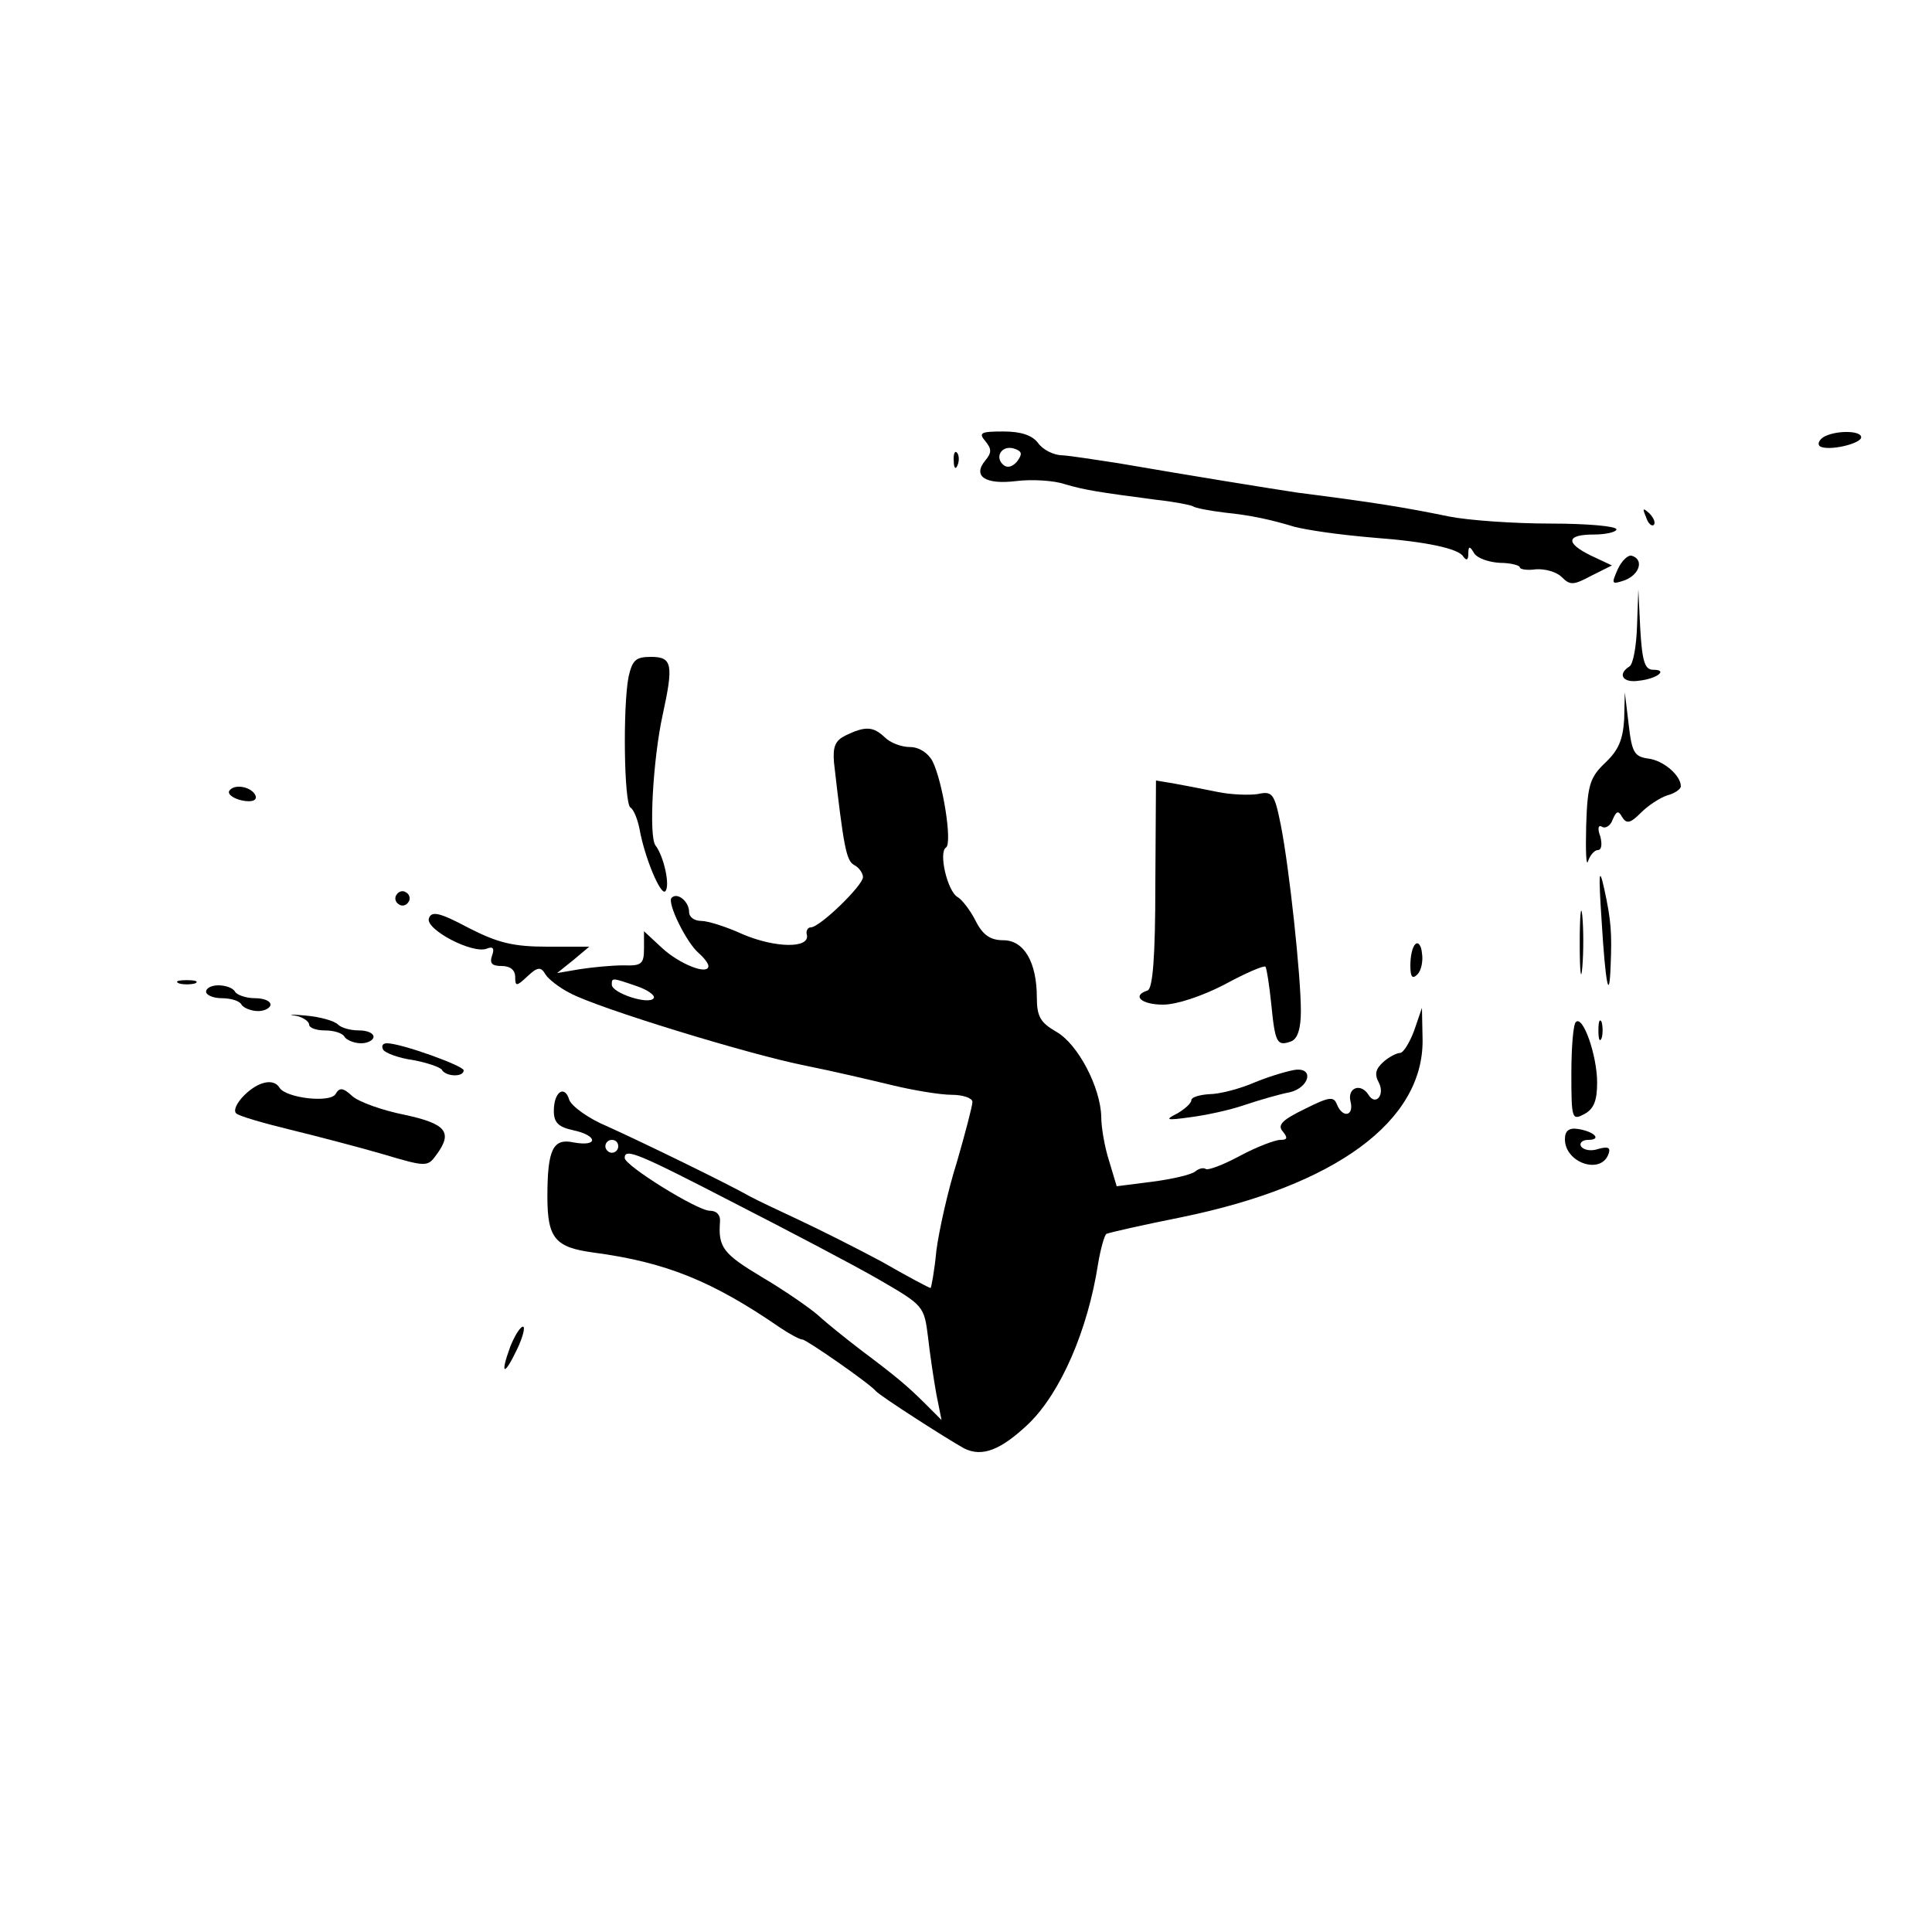 <?xml version="1.0" standalone="no"?>
<!DOCTYPE svg PUBLIC "-//W3C//DTD SVG 20010904//EN"
 "http://www.w3.org/TR/2001/REC-SVG-20010904/DTD/svg10.dtd">
<svg version="1.0" xmlns="http://www.w3.org/2000/svg"
 width="300pt" height="300pt" viewBox="0 0 300 300"
 preserveAspectRatio="xMidYMid meet">
<g transform="translate(0,300) scale(0.1,-0.1)"
fill="#000000" stroke="none">
<path d="M1530 2315 c10 -12 10 -18 0 -30 -20 -24 -1 -38 48 -32 24 3 59 1 76
-5 31 -9 50 -12 141 -24 28 -3 53 -8 57 -10 4 -3 26 -7 50 -10 40 -4 72 -11
108 -22 20 -5 65 -12 124 -17 81 -6 131 -17 138 -29 5 -7 8 -6 8 4 0 12 2 13
9 1 5 -8 23 -14 40 -15 17 0 31 -4 31 -7 0 -3 11 -5 25 -3 14 1 32 -4 40 -12
13 -13 18 -13 46 2 l32 16 -32 15 c-41 20 -39 33 4 33 19 0 35 4 35 8 0 5 -46
9 -102 9 -57 0 -128 5 -158 11 -68 14 -117 22 -235 37 -40 6 -164 26 -280 46
-33 5 -71 11 -85 12 -14 0 -31 9 -38 19 -9 12 -26 18 -54 18 -35 0 -39 -2 -28
-15z m49 -32 c-8 -9 -16 -10 -22 -4 -13 13 0 31 19 24 11 -4 12 -8 3 -20z"/>
<path d="M2831 2321 c-7 -5 -9 -11 -5 -14 13 -8 64 4 64 14 0 11 -41 11 -59 0z"/>
<path d="M1481 2284 c0 -11 3 -14 6 -6 3 7 2 16 -1 19 -3 4 -6 -2 -5 -13z"/>
<path d="M2556 2197 c3 -10 9 -15 12 -12 3 3 0 11 -7 18 -10 9 -11 8 -5 -6z"/>
<path d="M2512 2116 c-10 -23 -10 -24 11 -17 23 9 30 32 11 38 -6 2 -16 -8
-22 -21z"/>
<path d="M2542 2028 c-1 -31 -6 -60 -12 -63 -19 -12 -10 -26 15 -22 28 3 46
17 22 17 -13 0 -17 13 -20 63 l-3 62 -2 -57z"/>
<path d="M976 1949 c-9 -47 -7 -197 3 -203 5 -3 11 -18 14 -33 8 -45 33 -104
40 -97 8 8 -2 54 -15 71 -11 13 -4 135 11 203 17 78 15 90 -18 90 -24 0 -29
-5 -35 -31z"/>
<path d="M2522 1883 c-2 -32 -9 -48 -29 -67 -24 -23 -28 -34 -30 -98 -1 -40 0
-65 3 -55 3 9 10 17 15 17 6 0 7 9 4 21 -5 13 -3 19 3 15 5 -3 13 2 16 11 6
14 9 15 15 4 7 -11 13 -9 29 7 11 11 29 23 41 27 12 3 21 10 21 14 0 17 -27
40 -50 43 -22 3 -26 9 -31 53 l-6 50 -1 -42z"/>
<path d="M1313 1858 c-16 -8 -20 -17 -18 -42 15 -131 19 -152 31 -159 8 -4 14
-13 14 -19 0 -13 -67 -78 -81 -78 -5 0 -8 -6 -6 -12 4 -21 -49 -20 -99 1 -26
12 -55 21 -65 21 -11 0 -19 6 -19 14 0 16 -18 31 -27 22 -8 -7 23 -70 42 -86
8 -7 15 -16 15 -20 0 -15 -45 3 -72 28 l-28 26 0 -27 c0 -24 -4 -27 -32 -26
-18 0 -49 -3 -68 -6 l-35 -6 25 20 25 21 -65 0 c-53 0 -77 6 -122 29 -45 24
-58 27 -62 15 -6 -17 68 -56 90 -47 10 4 12 0 8 -11 -4 -12 0 -16 15 -16 13 0
21 -6 21 -17 0 -15 2 -15 19 1 16 15 21 15 28 3 4 -7 22 -21 38 -29 42 -23
280 -96 367 -113 40 -8 100 -22 133 -30 33 -8 75 -15 93 -15 17 0 32 -5 32
-11 0 -6 -11 -48 -24 -93 -14 -44 -28 -107 -32 -138 -3 -32 -8 -58 -9 -58 -2
0 -36 18 -76 41 -41 22 -99 51 -129 65 -30 14 -64 30 -75 36 -39 22 -171 86
-222 109 -29 12 -55 31 -59 41 -7 24 -24 13 -24 -17 0 -18 7 -25 30 -30 38 -8
40 -26 1 -19 -32 7 -41 -10 -41 -84 0 -65 12 -79 72 -87 112 -15 184 -44 290
-117 15 -10 30 -18 34 -18 6 0 104 -68 114 -80 7 -8 110 -74 137 -89 28 -14
57 -3 101 39 49 48 91 144 107 247 4 24 10 45 13 47 4 2 57 14 117 26 239 49
375 149 374 275 l-1 50 -12 -35 c-7 -19 -17 -35 -22 -35 -5 0 -17 -6 -26 -14
-12 -11 -14 -19 -7 -32 10 -19 -5 -37 -16 -19 -12 19 -33 11 -28 -10 6 -23
-12 -27 -21 -5 -5 13 -12 12 -50 -7 -35 -17 -43 -25 -34 -35 8 -10 7 -13 -4
-13 -8 0 -37 -11 -63 -25 -26 -14 -50 -23 -53 -20 -3 2 -10 1 -16 -4 -6 -5
-36 -12 -67 -16 l-55 -7 -12 40 c-7 22 -12 52 -12 68 -1 45 -36 113 -70 132
-24 14 -30 23 -30 53 0 55 -20 89 -52 89 -20 0 -32 8 -43 30 -8 16 -21 33 -28
37 -16 9 -30 70 -18 77 10 7 -5 102 -21 134 -7 13 -21 22 -35 22 -14 0 -31 7
-39 15 -18 17 -30 18 -61 3z m-325 -389 c18 -6 30 -15 27 -19 -7 -11 -65 8
-65 21 0 11 0 11 38 -2z m-28 -249 c0 -5 -4 -10 -10 -10 -5 0 -10 5 -10 10 0
6 5 10 10 10 6 0 10 -4 10 -10z m182 -89 c84 -43 185 -96 223 -118 69 -40 70
-41 76 -89 3 -27 9 -67 13 -89 l8 -40 -25 25 c-28 28 -46 43 -102 85 -22 17
-51 40 -65 53 -14 12 -53 39 -87 59 -60 36 -68 46 -65 86 1 10 -5 17 -16 17
-19 0 -132 70 -132 82 0 16 21 7 172 -71z"/>
<path d="M1794 1627 c0 -113 -4 -162 -12 -165 -25 -8 -10 -22 24 -22 21 0 60
13 95 31 33 18 61 30 64 28 2 -3 6 -29 9 -58 6 -61 9 -66 31 -58 10 4 15 20
15 47 0 55 -18 222 -31 288 -10 50 -13 54 -36 49 -13 -2 -41 -1 -61 3 -20 4
-50 10 -67 13 l-30 5 -1 -161z"/>
<path d="M356 1772 c-3 -5 6 -12 20 -15 15 -3 23 0 21 7 -5 14 -33 20 -41 8z"/>
<path d="M2487 1570 c6 -99 12 -128 14 -69 2 49 1 69 -10 119 -8 36 -9 25 -4
-50z"/>
<path d="M616 1611 c-4 -5 -2 -12 3 -15 5 -4 12 -2 15 3 4 5 2 12 -3 15 -5 4
-12 2 -15 -3z"/>
<path d="M2453 1535 c0 -44 2 -61 4 -37 2 23 2 59 0 80 -2 20 -4 1 -4 -43z"/>
<path d="M2198 1534 c-5 -4 -8 -19 -8 -33 0 -18 3 -22 11 -14 6 6 9 21 7 33
-1 12 -6 18 -10 14z"/>
<path d="M278 1473 c6 -2 18 -2 25 0 6 3 1 5 -13 5 -14 0 -19 -2 -12 -5z"/>
<path d="M320 1460 c0 -5 11 -10 24 -10 14 0 28 -4 31 -10 3 -5 15 -10 26 -10
10 0 19 5 19 10 0 6 -11 10 -24 10 -14 0 -28 5 -31 10 -3 6 -15 10 -26 10 -10
0 -19 -4 -19 -10z"/>
<path d="M458 1423 c12 -2 22 -9 22 -14 0 -5 11 -9 24 -9 14 0 28 -4 31 -10 3
-5 15 -10 26 -10 10 0 19 5 19 10 0 6 -10 10 -23 10 -13 0 -27 4 -32 9 -6 6
-28 12 -50 14 -22 2 -30 2 -17 0z"/>
<path d="M2447 1413 c-4 -3 -7 -39 -7 -80 0 -71 1 -73 20 -63 15 8 20 21 20
49 0 42 -22 105 -33 94z"/>
<path d="M2482 1400 c0 -14 2 -19 5 -12 2 6 2 18 0 25 -3 6 -5 1 -5 -13z"/>
<path d="M595 1370 c3 -5 24 -13 46 -16 22 -4 42 -11 45 -15 6 -11 34 -12 34
-1 0 7 -97 42 -119 42 -7 0 -9 -4 -6 -10z"/>
<path d="M1950 1320 c-25 -11 -57 -19 -72 -19 -16 -1 -28 -5 -28 -9 0 -5 -10
-14 -22 -21 -20 -10 -17 -11 19 -6 24 3 62 11 85 19 24 8 55 17 71 20 29 7 38
37 10 35 -10 -1 -38 -9 -63 -19z"/>
<path d="M379 1299 c-12 -12 -17 -24 -12 -28 4 -4 42 -15 83 -25 41 -10 106
-27 144 -38 67 -20 70 -20 83 -2 27 36 16 49 -49 63 -35 7 -71 20 -81 29 -14
13 -20 14 -26 3 -9 -14 -77 -6 -87 10 -9 15 -33 10 -55 -12z"/>
<path d="M2430 1231 c0 -37 57 -56 68 -22 3 9 -1 11 -16 7 -11 -4 -23 -2 -27
4 -3 5 2 10 11 10 22 0 10 13 -16 17 -14 2 -20 -3 -20 -16z"/>
<path d="M792 908 c-16 -44 -9 -45 11 -3 9 19 13 35 9 35 -4 0 -13 -14 -20
-32z"/>
</g>
</svg>
